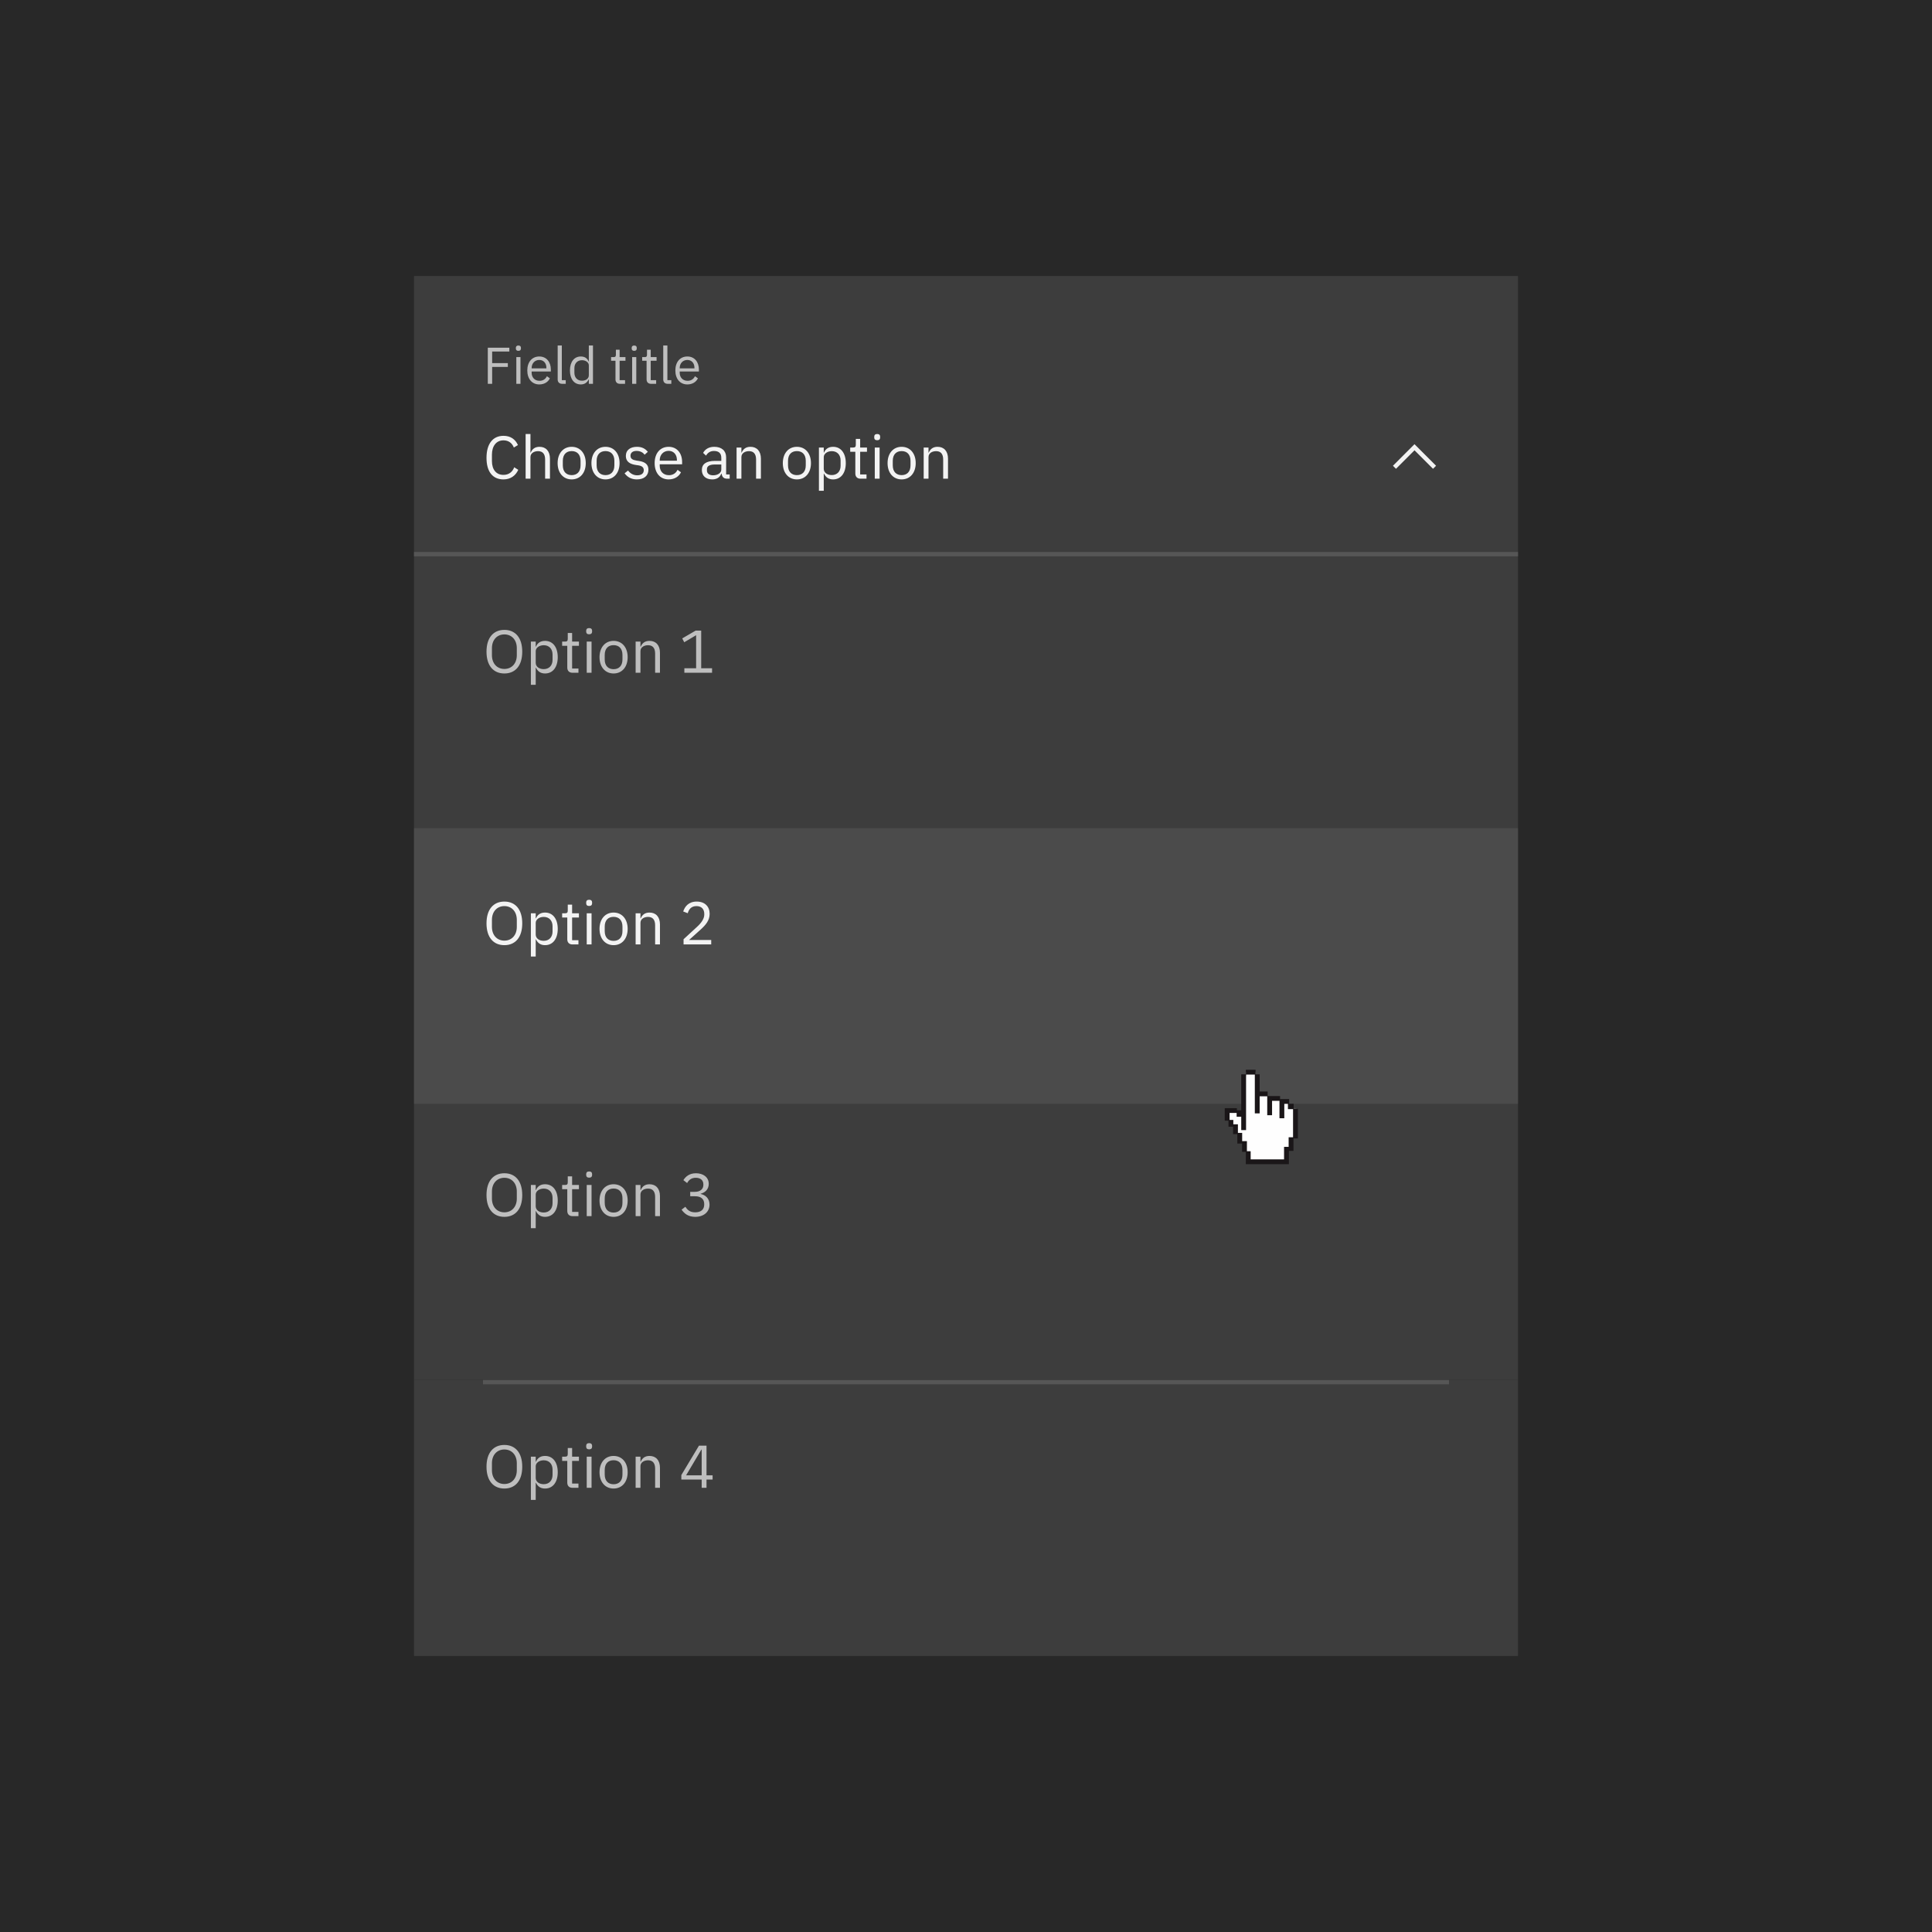 <?xml version="1.0" encoding="UTF-8"?><svg width="448px" height="448px" viewBox="0 0 448 448" version="1.1" xmlns="http://www.w3.org/2000/svg" xmlns:xlink="http://www.w3.org/1999/xlink"><!--Generator: Sketch 50.2 (55047) - http://www.bohemiancoding.com/sketch--><title>dark-theme-do-2</title><desc>Created with Sketch.</desc><defs><path d="M10.5,0 C4.725,0 0,4.725 0,10.5 C0,16.275 4.725,21 10.5,21 C16.275,21 21,16.275 21,10.5 C21,4.725 16.275,0 10.5,0 Z" id="dark-theme-do-2_svg__path-1"/></defs><g id="dark-theme-do-2_svg__Page-1" stroke="none" stroke-width="1" fill="none" fill-rule="evenodd"><g id="dark-theme-do-2_svg__dark-theme-do-2"><polygon id="dark-theme-do-2_svg__Shape" fill="#282828" fill-rule="nonzero" points="0 0 448 0 448 448 0 448"/><path d="M96,64 L352,64 L352,128 L96,128 L96,64 Z M96,128 L352,128 L352,192 L96,192 L96,128 Z" id="dark-theme-do-2_svg__Shape" fill="#3D3D3D" fill-rule="nonzero"/><g id="dark-theme-do-2_svg__Group" transform="translate(112, 97)" fill="#F3F3F3"><path d="M4.746,14.168 C2.282,14.168 0.812,12.432 0.812,9.17 C0.812,5.908 2.282,4.06 4.746,4.06 C6.37,4.06 7.49,4.844 8.106,6.202 L7.154,6.776 C6.762,5.768 5.95,5.11 4.746,5.11 C3.066,5.11 2.072,6.44 2.072,8.442 L2.072,9.898 C2.072,11.9 3.066,13.118 4.746,13.118 C5.992,13.118 6.846,12.418 7.238,11.354 L8.176,11.942 C7.56,13.314 6.37,14.168 4.746,14.168 Z M9.884,14 L9.884,3.64 L11.004,3.64 L11.004,7.952 L11.06,7.952 C11.41,7.14 12.026,6.608 13.104,6.608 C14.588,6.608 15.526,7.616 15.526,9.366 L15.526,14 L14.406,14 L14.406,9.562 C14.406,8.274 13.846,7.616 12.768,7.616 C11.872,7.616 11.004,8.064 11.004,8.988 L11.004,14 L9.884,14 Z M20.566,14.168 C18.634,14.168 17.304,12.684 17.304,10.388 C17.304,8.092 18.634,6.608 20.566,6.608 C22.498,6.608 23.828,8.092 23.828,10.388 C23.828,12.684 22.498,14.168 20.566,14.168 Z M20.566,13.174 C21.77,13.174 22.624,12.432 22.624,10.906 L22.624,9.87 C22.624,8.344 21.77,7.602 20.566,7.602 C19.362,7.602 18.508,8.344 18.508,9.87 L18.508,10.906 C18.508,12.432 19.362,13.174 20.566,13.174 Z M28.406,14.168 C26.474,14.168 25.144,12.684 25.144,10.388 C25.144,8.092 26.474,6.608 28.406,6.608 C30.338,6.608 31.668,8.092 31.668,10.388 C31.668,12.684 30.338,14.168 28.406,14.168 Z M28.406,13.174 C29.61,13.174 30.464,12.432 30.464,10.906 L30.464,9.87 C30.464,8.344 29.61,7.602 28.406,7.602 C27.202,7.602 26.348,8.344 26.348,9.87 L26.348,10.906 C26.348,12.432 27.202,13.174 28.406,13.174 Z M35.686,14.168 C34.356,14.168 33.474,13.608 32.83,12.754 L33.628,12.11 C34.188,12.81 34.86,13.216 35.77,13.216 C36.722,13.216 37.282,12.782 37.282,12.04 C37.282,11.48 36.974,11.046 36.022,10.906 L35.448,10.822 C34.118,10.626 33.124,10.08 33.124,8.736 C33.124,7.308 34.23,6.608 35.7,6.608 C36.862,6.608 37.632,7.042 38.22,7.77 L37.478,8.442 C37.156,7.994 36.54,7.56 35.616,7.56 C34.692,7.56 34.202,7.994 34.202,8.68 C34.202,9.38 34.692,9.66 35.588,9.8 L36.148,9.884 C37.744,10.122 38.36,10.822 38.36,11.914 C38.36,13.314 37.338,14.168 35.686,14.168 Z M43.05,14.168 C41.09,14.168 39.802,12.684 39.802,10.388 C39.802,8.092 41.09,6.608 43.05,6.608 C44.982,6.608 46.172,8.092 46.172,10.136 L46.172,10.668 L40.978,10.668 L40.978,11.004 C40.978,12.25 41.776,13.188 43.12,13.188 C44.03,13.188 44.73,12.74 45.108,11.942 L45.906,12.516 C45.444,13.496 44.408,14.168 43.05,14.168 Z M43.05,7.546 C41.832,7.546 40.978,8.47 40.978,9.73 L40.978,9.828 L44.968,9.828 L44.968,9.674 C44.968,8.4 44.198,7.546 43.05,7.546 Z M57.204,14 L56.574,14 C55.748,14 55.412,13.496 55.328,12.824 L55.258,12.824 C54.95,13.706 54.18,14.168 53.172,14.168 C51.646,14.168 50.75,13.328 50.75,11.984 C50.75,10.626 51.73,9.87 53.83,9.87 L55.258,9.87 L55.258,9.156 C55.258,8.134 54.698,7.574 53.55,7.574 C52.682,7.574 52.108,7.994 51.716,8.652 L51.044,8.022 C51.436,7.252 52.304,6.608 53.606,6.608 C55.342,6.608 56.378,7.518 56.378,9.044 L56.378,13.02 L57.204,13.02 L57.204,14 Z M53.354,13.216 C54.46,13.216 55.258,12.642 55.258,11.9 L55.258,10.71 L53.774,10.71 C52.5,10.71 51.926,11.102 51.926,11.802 L51.926,12.096 C51.926,12.81 52.486,13.216 53.354,13.216 Z M59.92,14 L58.8,14 L58.8,6.776 L59.92,6.776 L59.92,7.952 L59.976,7.952 C60.326,7.14 60.942,6.608 62.02,6.608 C63.504,6.608 64.442,7.616 64.442,9.366 L64.442,14 L63.322,14 L63.322,9.562 C63.322,8.274 62.762,7.616 61.684,7.616 C60.788,7.616 59.92,8.064 59.92,8.988 L59.92,14 Z M72.786,14.168 C70.854,14.168 69.524,12.684 69.524,10.388 C69.524,8.092 70.854,6.608 72.786,6.608 C74.718,6.608 76.048,8.092 76.048,10.388 C76.048,12.684 74.718,14.168 72.786,14.168 Z M72.786,13.174 C73.99,13.174 74.844,12.432 74.844,10.906 L74.844,9.87 C74.844,8.344 73.99,7.602 72.786,7.602 C71.582,7.602 70.728,8.344 70.728,9.87 L70.728,10.906 C70.728,12.432 71.582,13.174 72.786,13.174 Z M77.896,16.8 L77.896,6.776 L79.016,6.776 L79.016,7.952 L79.072,7.952 C79.45,7.042 80.192,6.608 81.186,6.608 C82.992,6.608 84.126,8.078 84.126,10.388 C84.126,12.698 82.992,14.168 81.186,14.168 C80.192,14.168 79.506,13.72 79.072,12.824 L79.016,12.824 L79.016,16.8 L77.896,16.8 Z M80.878,13.16 C82.138,13.16 82.922,12.292 82.922,11.004 L82.922,9.772 C82.922,8.484 82.138,7.616 80.878,7.616 C79.856,7.616 79.016,8.204 79.016,9.002 L79.016,11.69 C79.016,12.628 79.856,13.16 80.878,13.16 Z M88.928,14 L87.528,14 C86.758,14 86.338,13.51 86.338,12.81 L86.338,7.756 L85.148,7.756 L85.148,6.776 L85.82,6.776 C86.296,6.776 86.45,6.608 86.45,6.118 L86.45,4.774 L87.458,4.774 L87.458,6.776 L89.04,6.776 L89.04,7.756 L87.458,7.756 L87.458,13.02 L88.928,13.02 L88.928,14 Z M91.406,5.082 C90.93,5.082 90.72,4.83 90.72,4.452 L90.72,4.27 C90.72,3.892 90.93,3.64 91.406,3.64 C91.882,3.64 92.092,3.892 92.092,4.27 L92.092,4.452 C92.092,4.83 91.882,5.082 91.406,5.082 Z M90.846,14 L90.846,6.776 L91.966,6.776 L91.966,14 L90.846,14 Z M97.076,14.168 C95.144,14.168 93.814,12.684 93.814,10.388 C93.814,8.092 95.144,6.608 97.076,6.608 C99.008,6.608 100.338,8.092 100.338,10.388 C100.338,12.684 99.008,14.168 97.076,14.168 Z M97.076,13.174 C98.28,13.174 99.134,12.432 99.134,10.906 L99.134,9.87 C99.134,8.344 98.28,7.602 97.076,7.602 C95.872,7.602 95.018,8.344 95.018,9.87 L95.018,10.906 C95.018,12.432 95.872,13.174 97.076,13.174 Z M103.306,14 L102.186,14 L102.186,6.776 L103.306,6.776 L103.306,7.952 L103.362,7.952 C103.712,7.14 104.328,6.608 105.406,6.608 C106.89,6.608 107.828,7.616 107.828,9.366 L107.828,14 L106.708,14 L106.708,9.562 C106.708,8.274 106.148,7.616 105.07,7.616 C104.174,7.616 103.306,8.064 103.306,8.988 L103.306,14 Z" id="dark-theme-do-2_svg__Choose-an-option"/></g><g id="dark-theme-do-2_svg__Group" transform="translate(112, 142)" fill="#BEBEBE"><path d="M4.956,14.168 C2.436,14.168 0.812,12.39 0.812,9.114 C0.812,5.838 2.436,4.06 4.956,4.06 C7.476,4.06 9.1,5.838 9.1,9.114 C9.1,12.39 7.476,14.168 4.956,14.168 Z M4.956,13.118 C6.65,13.118 7.84,11.858 7.84,9.926 L7.84,8.302 C7.84,6.37 6.65,5.11 4.956,5.11 C3.262,5.11 2.072,6.37 2.072,8.302 L2.072,9.926 C2.072,11.858 3.262,13.118 4.956,13.118 Z M11.102,16.8 L11.102,6.776 L12.222,6.776 L12.222,7.952 L12.278,7.952 C12.656,7.042 13.398,6.608 14.392,6.608 C16.198,6.608 17.332,8.078 17.332,10.388 C17.332,12.698 16.198,14.168 14.392,14.168 C13.398,14.168 12.712,13.72 12.278,12.824 L12.222,12.824 L12.222,16.8 L11.102,16.8 Z M14.084,13.16 C15.344,13.16 16.128,12.292 16.128,11.004 L16.128,9.772 C16.128,8.484 15.344,7.616 14.084,7.616 C13.062,7.616 12.222,8.204 12.222,9.002 L12.222,11.69 C12.222,12.628 13.062,13.16 14.084,13.16 Z M22.134,14 L20.734,14 C19.964,14 19.544,13.51 19.544,12.81 L19.544,7.756 L18.354,7.756 L18.354,6.776 L19.026,6.776 C19.502,6.776 19.656,6.608 19.656,6.118 L19.656,4.774 L20.664,4.774 L20.664,6.776 L22.246,6.776 L22.246,7.756 L20.664,7.756 L20.664,13.02 L22.134,13.02 L22.134,14 Z M24.612,5.082 C24.136,5.082 23.926,4.83 23.926,4.452 L23.926,4.27 C23.926,3.892 24.136,3.64 24.612,3.64 C25.088,3.64 25.298,3.892 25.298,4.27 L25.298,4.452 C25.298,4.83 25.088,5.082 24.612,5.082 Z M24.052,14 L24.052,6.776 L25.172,6.776 L25.172,14 L24.052,14 Z M30.282,14.168 C28.35,14.168 27.02,12.684 27.02,10.388 C27.02,8.092 28.35,6.608 30.282,6.608 C32.214,6.608 33.544,8.092 33.544,10.388 C33.544,12.684 32.214,14.168 30.282,14.168 Z M30.282,13.174 C31.486,13.174 32.34,12.432 32.34,10.906 L32.34,9.87 C32.34,8.344 31.486,7.602 30.282,7.602 C29.078,7.602 28.224,8.344 28.224,9.87 L28.224,10.906 C28.224,12.432 29.078,13.174 30.282,13.174 Z M36.512,14 L35.392,14 L35.392,6.776 L36.512,6.776 L36.512,7.952 L36.568,7.952 C36.918,7.14 37.534,6.608 38.612,6.608 C40.096,6.608 41.034,7.616 41.034,9.366 L41.034,14 L39.914,14 L39.914,9.562 C39.914,8.274 39.354,7.616 38.276,7.616 C37.38,7.616 36.512,8.064 36.512,8.988 L36.512,14 Z M53.116,14 L46.69,14 L46.69,12.964 L49.42,12.964 L49.42,5.292 L46.662,6.93 L46.2,6.034 L49.308,4.228 L50.596,4.228 L50.596,12.964 L53.116,12.964 L53.116,14 Z" id="dark-theme-do-2_svg__Option-1"/></g><polygon id="dark-theme-do-2_svg__Shape" fill="#3D3D3D" fill-rule="nonzero" points="96 256 352 256 352 320 96 320"/><g id="dark-theme-do-2_svg__Group" transform="translate(112, 268)" fill="#BEBEBE"><path d="M4.956,14.168 C2.436,14.168 0.812,12.39 0.812,9.114 C0.812,5.838 2.436,4.06 4.956,4.06 C7.476,4.06 9.1,5.838 9.1,9.114 C9.1,12.39 7.476,14.168 4.956,14.168 Z M4.956,13.118 C6.65,13.118 7.84,11.858 7.84,9.926 L7.84,8.302 C7.84,6.37 6.65,5.11 4.956,5.11 C3.262,5.11 2.072,6.37 2.072,8.302 L2.072,9.926 C2.072,11.858 3.262,13.118 4.956,13.118 Z M11.102,16.8 L11.102,6.776 L12.222,6.776 L12.222,7.952 L12.278,7.952 C12.656,7.042 13.398,6.608 14.392,6.608 C16.198,6.608 17.332,8.078 17.332,10.388 C17.332,12.698 16.198,14.168 14.392,14.168 C13.398,14.168 12.712,13.72 12.278,12.824 L12.222,12.824 L12.222,16.8 L11.102,16.8 Z M14.084,13.16 C15.344,13.16 16.128,12.292 16.128,11.004 L16.128,9.772 C16.128,8.484 15.344,7.616 14.084,7.616 C13.062,7.616 12.222,8.204 12.222,9.002 L12.222,11.69 C12.222,12.628 13.062,13.16 14.084,13.16 Z M22.134,14 L20.734,14 C19.964,14 19.544,13.51 19.544,12.81 L19.544,7.756 L18.354,7.756 L18.354,6.776 L19.026,6.776 C19.502,6.776 19.656,6.608 19.656,6.118 L19.656,4.774 L20.664,4.774 L20.664,6.776 L22.246,6.776 L22.246,7.756 L20.664,7.756 L20.664,13.02 L22.134,13.02 L22.134,14 Z M24.612,5.082 C24.136,5.082 23.926,4.83 23.926,4.452 L23.926,4.27 C23.926,3.892 24.136,3.64 24.612,3.64 C25.088,3.64 25.298,3.892 25.298,4.27 L25.298,4.452 C25.298,4.83 25.088,5.082 24.612,5.082 Z M24.052,14 L24.052,6.776 L25.172,6.776 L25.172,14 L24.052,14 Z M30.282,14.168 C28.35,14.168 27.02,12.684 27.02,10.388 C27.02,8.092 28.35,6.608 30.282,6.608 C32.214,6.608 33.544,8.092 33.544,10.388 C33.544,12.684 32.214,14.168 30.282,14.168 Z M30.282,13.174 C31.486,13.174 32.34,12.432 32.34,10.906 L32.34,9.87 C32.34,8.344 31.486,7.602 30.282,7.602 C29.078,7.602 28.224,8.344 28.224,9.87 L28.224,10.906 C28.224,12.432 29.078,13.174 30.282,13.174 Z M36.512,14 L35.392,14 L35.392,6.776 L36.512,6.776 L36.512,7.952 L36.568,7.952 C36.918,7.14 37.534,6.608 38.612,6.608 C40.096,6.608 41.034,7.616 41.034,9.366 L41.034,14 L39.914,14 L39.914,9.562 C39.914,8.274 39.354,7.616 38.276,7.616 C37.38,7.616 36.512,8.064 36.512,8.988 L36.512,14 Z M48.048,8.372 L49.112,8.372 C50.428,8.372 51.1,7.686 51.1,6.748 L51.1,6.65 C51.1,5.628 50.386,5.11 49.35,5.11 C48.342,5.11 47.74,5.586 47.334,6.328 L46.466,5.656 C46.956,4.872 47.81,4.06 49.378,4.06 C51.03,4.06 52.346,4.942 52.346,6.524 C52.346,7.784 51.506,8.54 50.47,8.806 L50.47,8.862 C51.52,9.072 52.528,9.856 52.528,11.326 C52.528,13.006 51.198,14.168 49.21,14.168 C47.516,14.168 46.648,13.342 46.046,12.502 L46.928,11.83 C47.432,12.6 48.006,13.118 49.196,13.118 C50.568,13.118 51.296,12.46 51.296,11.312 L51.296,11.2 C51.296,10.052 50.568,9.394 49.196,9.394 L48.048,9.394 L48.048,8.372 Z" id="dark-theme-do-2_svg__Option-3"/></g><polygon id="dark-theme-do-2_svg__Shape" fill="#3D3D3D" fill-rule="nonzero" points="96 320 352 320 352 384 96 384"/><g id="dark-theme-do-2_svg__Group" transform="translate(112, 331)" fill="#BEBEBE"><path d="M4.956,14.168 C2.436,14.168 0.812,12.39 0.812,9.114 C0.812,5.838 2.436,4.06 4.956,4.06 C7.476,4.06 9.1,5.838 9.1,9.114 C9.1,12.39 7.476,14.168 4.956,14.168 Z M4.956,13.118 C6.65,13.118 7.84,11.858 7.84,9.926 L7.84,8.302 C7.84,6.37 6.65,5.11 4.956,5.11 C3.262,5.11 2.072,6.37 2.072,8.302 L2.072,9.926 C2.072,11.858 3.262,13.118 4.956,13.118 Z M11.102,16.8 L11.102,6.776 L12.222,6.776 L12.222,7.952 L12.278,7.952 C12.656,7.042 13.398,6.608 14.392,6.608 C16.198,6.608 17.332,8.078 17.332,10.388 C17.332,12.698 16.198,14.168 14.392,14.168 C13.398,14.168 12.712,13.72 12.278,12.824 L12.222,12.824 L12.222,16.8 L11.102,16.8 Z M14.084,13.16 C15.344,13.16 16.128,12.292 16.128,11.004 L16.128,9.772 C16.128,8.484 15.344,7.616 14.084,7.616 C13.062,7.616 12.222,8.204 12.222,9.002 L12.222,11.69 C12.222,12.628 13.062,13.16 14.084,13.16 Z M22.134,14 L20.734,14 C19.964,14 19.544,13.51 19.544,12.81 L19.544,7.756 L18.354,7.756 L18.354,6.776 L19.026,6.776 C19.502,6.776 19.656,6.608 19.656,6.118 L19.656,4.774 L20.664,4.774 L20.664,6.776 L22.246,6.776 L22.246,7.756 L20.664,7.756 L20.664,13.02 L22.134,13.02 L22.134,14 Z M24.612,5.082 C24.136,5.082 23.926,4.83 23.926,4.452 L23.926,4.27 C23.926,3.892 24.136,3.64 24.612,3.64 C25.088,3.64 25.298,3.892 25.298,4.27 L25.298,4.452 C25.298,4.83 25.088,5.082 24.612,5.082 Z M24.052,14 L24.052,6.776 L25.172,6.776 L25.172,14 L24.052,14 Z M30.282,14.168 C28.35,14.168 27.02,12.684 27.02,10.388 C27.02,8.092 28.35,6.608 30.282,6.608 C32.214,6.608 33.544,8.092 33.544,10.388 C33.544,12.684 32.214,14.168 30.282,14.168 Z M30.282,13.174 C31.486,13.174 32.34,12.432 32.34,10.906 L32.34,9.87 C32.34,8.344 31.486,7.602 30.282,7.602 C29.078,7.602 28.224,8.344 28.224,9.87 L28.224,10.906 C28.224,12.432 29.078,13.174 30.282,13.174 Z M36.512,14 L35.392,14 L35.392,6.776 L36.512,6.776 L36.512,7.952 L36.568,7.952 C36.918,7.14 37.534,6.608 38.612,6.608 C40.096,6.608 41.034,7.616 41.034,9.366 L41.034,14 L39.914,14 L39.914,9.562 C39.914,8.274 39.354,7.616 38.276,7.616 C37.38,7.616 36.512,8.064 36.512,8.988 L36.512,14 Z M51.828,14 L50.708,14 L50.708,12.082 L45.99,12.082 L45.99,11.046 L50.078,4.228 L51.828,4.228 L51.828,11.102 L53.242,11.102 L53.242,12.082 L51.828,12.082 L51.828,14 Z M50.638,5.138 L47.096,11.102 L50.708,11.102 L50.708,5.138 L50.638,5.138 Z" id="dark-theme-do-2_svg__Option-4"/></g><g id="dark-theme-do-2_svg__Group" transform="translate(112, 77)" fill="#BEBEBE"><path d="M2.124,12 L1.116,12 L1.116,3.624 L6.108,3.624 L6.108,4.512 L2.124,4.512 L2.124,7.2 L5.76,7.2 L5.76,8.088 L2.124,8.088 L2.124,12 Z M8.208,4.356 C7.8,4.356 7.62,4.14 7.62,3.816 L7.62,3.66 C7.62,3.336 7.8,3.12 8.208,3.12 C8.616,3.12 8.796,3.336 8.796,3.66 L8.796,3.816 C8.796,4.14 8.616,4.356 8.208,4.356 Z M7.728,12 L7.728,5.808 L8.688,5.808 L8.688,12 L7.728,12 Z M13.056,12.144 C11.376,12.144 10.272,10.872 10.272,8.904 C10.272,6.936 11.376,5.664 13.056,5.664 C14.712,5.664 15.732,6.936 15.732,8.688 L15.732,9.144 L11.28,9.144 L11.28,9.432 C11.28,10.5 11.964,11.304 13.116,11.304 C13.896,11.304 14.496,10.92 14.82,10.236 L15.504,10.728 C15.108,11.568 14.22,12.144 13.056,12.144 Z M13.056,6.468 C12.012,6.468 11.28,7.26 11.28,8.34 L11.28,8.424 L14.7,8.424 L14.7,8.292 C14.7,7.2 14.04,6.468 13.056,6.468 Z M19.188,12 L18.336,12 C17.676,12 17.316,11.58 17.316,11.004 L17.316,3.12 L18.276,3.12 L18.276,11.16 L19.188,11.16 L19.188,12 Z M24.54,12 L24.54,10.992 L24.492,10.992 C24.12,11.76 23.532,12.144 22.68,12.144 C21.132,12.144 20.16,10.884 20.16,8.904 C20.16,6.924 21.132,5.664 22.68,5.664 C23.532,5.664 24.168,6.036 24.492,6.816 L24.54,6.816 L24.54,3.12 L25.5,3.12 L25.5,12 L24.54,12 Z M22.944,11.28 C23.82,11.28 24.54,10.824 24.54,10.02 L24.54,7.716 C24.54,7.032 23.82,6.528 22.944,6.528 C21.864,6.528 21.192,7.272 21.192,8.376 L21.192,9.432 C21.192,10.536 21.864,11.28 22.944,11.28 Z M32.94,12 L31.74,12 C31.08,12 30.72,11.58 30.72,10.98 L30.72,6.648 L29.7,6.648 L29.7,5.808 L30.276,5.808 C30.684,5.808 30.816,5.664 30.816,5.244 L30.816,4.092 L31.68,4.092 L31.68,5.808 L33.036,5.808 L33.036,6.648 L31.68,6.648 L31.68,11.16 L32.94,11.16 L32.94,12 Z M35.064,4.356 C34.656,4.356 34.476,4.14 34.476,3.816 L34.476,3.66 C34.476,3.336 34.656,3.12 35.064,3.12 C35.472,3.12 35.652,3.336 35.652,3.66 L35.652,3.816 C35.652,4.14 35.472,4.356 35.064,4.356 Z M34.584,12 L34.584,5.808 L35.544,5.808 L35.544,12 L34.584,12 Z M40.152,12 L38.952,12 C38.292,12 37.932,11.58 37.932,10.98 L37.932,6.648 L36.912,6.648 L36.912,5.808 L37.488,5.808 C37.896,5.808 38.028,5.664 38.028,5.244 L38.028,4.092 L38.892,4.092 L38.892,5.808 L40.248,5.808 L40.248,6.648 L38.892,6.648 L38.892,11.16 L40.152,11.16 L40.152,12 Z M43.668,12 L42.816,12 C42.156,12 41.796,11.58 41.796,11.004 L41.796,3.12 L42.756,3.12 L42.756,11.16 L43.668,11.16 L43.668,12 Z M47.388,12.144 C45.708,12.144 44.604,10.872 44.604,8.904 C44.604,6.936 45.708,5.664 47.388,5.664 C49.044,5.664 50.064,6.936 50.064,8.688 L50.064,9.144 L45.612,9.144 L45.612,9.432 C45.612,10.5 46.296,11.304 47.448,11.304 C48.228,11.304 48.828,10.92 49.152,10.236 L49.836,10.728 C49.44,11.568 48.552,12.144 47.388,12.144 Z M47.388,6.468 C46.344,6.468 45.612,7.26 45.612,8.34 L45.612,8.424 L49.032,8.424 L49.032,8.292 C49.032,7.2 48.372,6.468 47.388,6.468 Z" id="dark-theme-do-2_svg__Field-title"/></g><polygon id="dark-theme-do-2_svg__Shape" fill="#F3F3F3" fill-rule="nonzero" points="328 103 333 108 332.293 108.707 328 104.414 323.707 108.707 323 108"/><polygon id="dark-theme-do-2_svg__Shape" points="336 98 336 114 320 114 320 98"/><path d="M112,320 L336,320 L336,321 L112,321 L112,320 Z M96,128 L352,128 L352,129 L96,129 L96,128 Z" id="dark-theme-do-2_svg__Shape" fill="#565656" fill-rule="nonzero"/><polygon id="dark-theme-do-2_svg__Shape" fill="#3D3D3D" fill-rule="nonzero" points="96 192 352 192 352 256 96 256"/><polygon id="dark-theme-do-2_svg__Shape" fill="#565656" fill-rule="nonzero" opacity="0.6" points="96 192 352 192 352 256 96 256"/><g id="dark-theme-do-2_svg__Group" transform="translate(112, 205)" fill="#F3F3F3"><path d="M4.956,14.168 C2.436,14.168 0.812,12.39 0.812,9.114 C0.812,5.838 2.436,4.06 4.956,4.06 C7.476,4.06 9.1,5.838 9.1,9.114 C9.1,12.39 7.476,14.168 4.956,14.168 Z M4.956,13.118 C6.65,13.118 7.84,11.858 7.84,9.926 L7.84,8.302 C7.84,6.37 6.65,5.11 4.956,5.11 C3.262,5.11 2.072,6.37 2.072,8.302 L2.072,9.926 C2.072,11.858 3.262,13.118 4.956,13.118 Z M11.102,16.8 L11.102,6.776 L12.222,6.776 L12.222,7.952 L12.278,7.952 C12.656,7.042 13.398,6.608 14.392,6.608 C16.198,6.608 17.332,8.078 17.332,10.388 C17.332,12.698 16.198,14.168 14.392,14.168 C13.398,14.168 12.712,13.72 12.278,12.824 L12.222,12.824 L12.222,16.8 L11.102,16.8 Z M14.084,13.16 C15.344,13.16 16.128,12.292 16.128,11.004 L16.128,9.772 C16.128,8.484 15.344,7.616 14.084,7.616 C13.062,7.616 12.222,8.204 12.222,9.002 L12.222,11.69 C12.222,12.628 13.062,13.16 14.084,13.16 Z M22.134,14 L20.734,14 C19.964,14 19.544,13.51 19.544,12.81 L19.544,7.756 L18.354,7.756 L18.354,6.776 L19.026,6.776 C19.502,6.776 19.656,6.608 19.656,6.118 L19.656,4.774 L20.664,4.774 L20.664,6.776 L22.246,6.776 L22.246,7.756 L20.664,7.756 L20.664,13.02 L22.134,13.02 L22.134,14 Z M24.612,5.082 C24.136,5.082 23.926,4.83 23.926,4.452 L23.926,4.27 C23.926,3.892 24.136,3.64 24.612,3.64 C25.088,3.64 25.298,3.892 25.298,4.27 L25.298,4.452 C25.298,4.83 25.088,5.082 24.612,5.082 Z M24.052,14 L24.052,6.776 L25.172,6.776 L25.172,14 L24.052,14 Z M30.282,14.168 C28.35,14.168 27.02,12.684 27.02,10.388 C27.02,8.092 28.35,6.608 30.282,6.608 C32.214,6.608 33.544,8.092 33.544,10.388 C33.544,12.684 32.214,14.168 30.282,14.168 Z M30.282,13.174 C31.486,13.174 32.34,12.432 32.34,10.906 L32.34,9.87 C32.34,8.344 31.486,7.602 30.282,7.602 C29.078,7.602 28.224,8.344 28.224,9.87 L28.224,10.906 C28.224,12.432 29.078,13.174 30.282,13.174 Z M36.512,14 L35.392,14 L35.392,6.776 L36.512,6.776 L36.512,7.952 L36.568,7.952 C36.918,7.14 37.534,6.608 38.612,6.608 C40.096,6.608 41.034,7.616 41.034,9.366 L41.034,14 L39.914,14 L39.914,9.562 C39.914,8.274 39.354,7.616 38.276,7.616 C37.38,7.616 36.512,8.064 36.512,8.988 L36.512,14 Z M52.92,12.964 L52.92,14 L46.508,14 L46.508,12.796 L49.7,9.856 C50.61,9.016 51.31,8.036 51.31,7.098 L51.31,6.93 C51.31,5.852 50.708,5.11 49.504,5.11 C48.3,5.11 47.74,5.838 47.474,6.762 L46.424,6.356 C46.802,5.208 47.67,4.06 49.56,4.06 C51.464,4.06 52.556,5.236 52.556,6.902 C52.556,8.414 51.66,9.478 50.414,10.598 L47.782,12.964 L52.92,12.964 Z" id="dark-theme-do-2_svg__Option-2"/></g><g id="dark-theme-do-2_svg__Group" transform="translate(284, 248)" fill-rule="nonzero"><polygon id="dark-theme-do-2_svg__Shape" fill="#FEFEFE" points="15.668 9.13 16.612 9.13 16.612 15.783 15.629 15.783 15.629 18.55 14.61 18.55 14.61 21.501 5.034 21.501 5.034 18.751 4.203 18.751 4.203 16.918 3.145 16.918 3.145 14.823 2.201 14.823 2.201 13.177 1.18 13.177 1.18 11.763 0.348 11.763 0.348 9.048 2.371 9.048 2.371 9.497 4.014 9.497 4.014 1.527 4.9 1.527 4.9 0.517 7.07 0.517 7.07 1.527 7.637 1.527 7.637 5.347 9.89 5.347 9.89 6.354 12.652 6.354 12.652 7.027 14.737 7.027 14.737 8.075 15.667 8.075 15.667 9.198"/><path d="M4.888,0.067 L4.888,1.121 L3.823,1.121 L3.823,9.432 L2.816,9.432 L2.816,8.964 L0,8.964 L0,11.865 L0.867,11.865 L0.867,13.27 L1.932,13.27 L1.932,14.987 L2.916,14.987 L2.916,17.171 L4.02,17.171 L4.02,19.083 L4.886,19.083 L4.886,21.951 L14.873,21.951 L14.873,18.874 L15.936,18.874 L15.936,15.988 L16.96,15.988 L16.96,9.12 L15.976,9.12 L15.976,7.95 L14.934,7.95 L14.934,6.857 L12.83,6.857 L12.83,6.155 L9.95,6.155 L9.95,5.105 L8.095,5.105 L8.095,1.121 L7.15,1.121 L7.15,0.067 L4.888,0.067 Z M4.942,14.05 L4.942,1.178 L6.974,1.178 L6.974,10.173 L8.095,10.173 L8.095,6.214 L9.852,6.214 L9.852,10.602 L10.971,10.602 L10.971,7.264 L12.688,7.264 L12.688,11.304 L13.808,11.304 L13.808,7.966 L14.651,7.966 L14.651,9.192 L15.839,9.192 L15.839,15.714 L14.815,15.714 L14.815,17.938 L13.754,17.938 L13.754,20.841 L6.008,20.841 L6.008,18.952 L5.14,18.952 L5.14,16.611 L4.037,16.611 L4.037,14.699 L3.051,14.699 L3.051,12.709 L1.987,12.709 L1.987,11.695 L1.121,11.695 L1.121,10.074 L2.758,10.074 L2.758,10.954 L3.823,10.954 L3.823,14.05 L4.942,14.05 Z" id="dark-theme-do-2_svg__Shape" fill="#1A1618"/></g></g></g></svg>